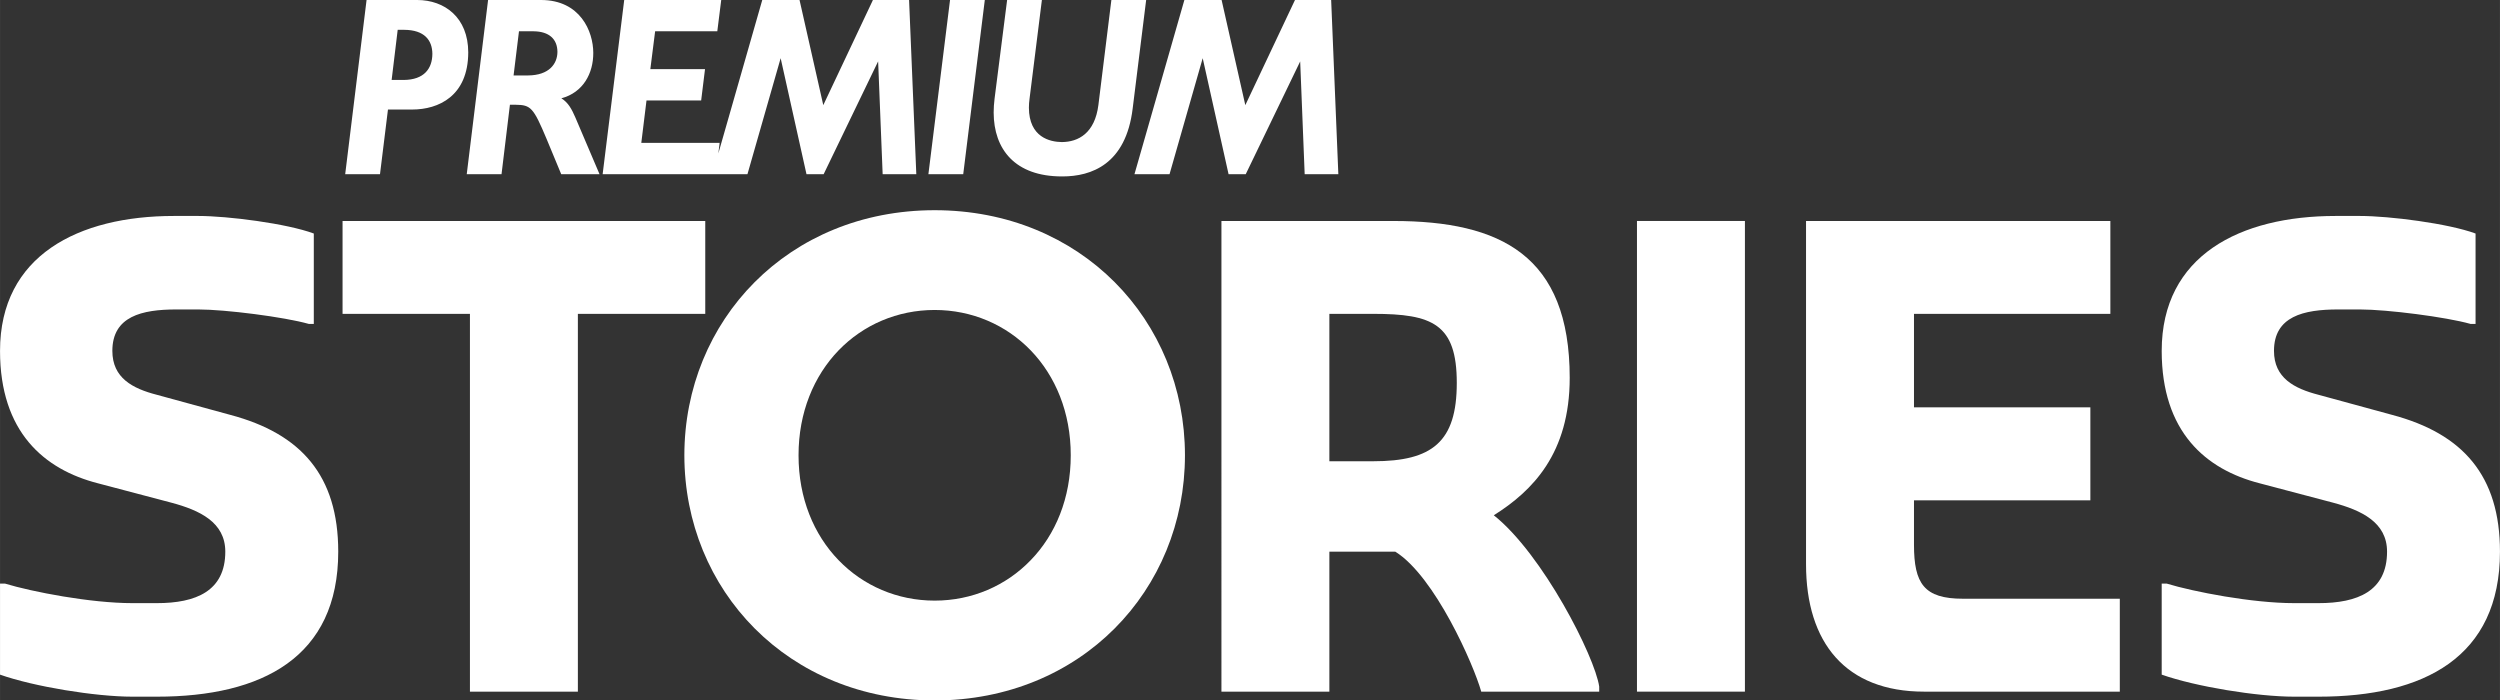 <?xml version="1.0" encoding="UTF-8" standalone="no"?>
<svg xmlns:rdf="http://www.w3.org/1999/02/22-rdf-syntax-ns#" xmlns="http://www.w3.org/2000/svg" height="168.11" width="600" version="1.1" xmlns:cc="http://creativecommons.org/ns#" xmlns:dc="http://purl.org/dc/elements/1.1/" viewBox="0 0 158.75 44.48">
 <rect x="0" y="0" width="158.75" height="44.48" fill="#333333" stroke="none"/>
 <g transform="translate(15.259 -72.64)" fill="#fff">
  <path d="m18.269 77.431h-0.917l0.343-2.804h0.925c0.983 0.009 1.512 0.489 1.517 1.308-0.005 0.755-0.524 1.487-1.868 1.496m2.117 1.452c1.386-0.37 2.033-1.586 2.027-2.886-0.002-1.368-0.83-3.354-3.316-3.357h-3.364l-1.355 11.061h2.209l0.533-4.409h0.36c0.97 0.011 1.129 0.177 1.961 2.153l0.936 2.256h2.433l-1.527-3.584c-0.238-0.547-0.455-0.961-0.897-1.234m34.928-6.243-0.01 0.073-0.815 6.596c-0.227 1.787-1.268 2.346-2.32 2.353-0.755-0.009-2.085-0.303-2.093-2.181 0-0.181 0.014-0.374 0.042-0.58l0.783-6.261h-2.208l-0.798 6.271c-0.036 0.298-0.057 0.591-0.057 0.876 0.006 2.34 1.363 4.055 4.331 4.057h0.038c1.829 0 4.031-0.762 4.46-4.322l0.855-6.882zm-11.62 11.061h2.212l1.37-11.061h-2.208zm-3.526-11.061-0.02 0.051-3.129 6.626-1.508-6.677h-2.367l-2.789 9.745 0.072-0.579 0.009-0.094h-4.973l0.33-2.69h3.471l0.245-1.991h-3.472l0.304-2.404h3.948l0.249-1.987h-6.16l-1.37 11.061h9.196l2.108-7.366 1.64 7.366h1.091l3.459-7.164 0.287 7.164h2.137l-0.459-11.061zm-29.799 5.078h-0.76l0.385-3.187 0.417 0.003c1.277 0.008 1.777 0.655 1.785 1.527-0.008 0.925-0.512 1.648-1.827 1.657m0.859-5.078h-3.211l-1.357 11.061h2.21l0.506-4.105h1.542c1.665-0.002 3.55-0.851 3.556-3.631-0.006-2.216-1.497-3.322-3.246-3.325m58.042 0h-2.297l-3.154 6.677-1.506-6.677h-2.364l-3.169 11.061h2.227l2.106-7.366 1.642 7.366h1.091l3.457-7.16 0.285 7.16h2.138z"/>
  <path d="m50.193 108.21c-1.568 1.63-3.735 2.57-6.098 2.57h-0.003c-2.367 0-4.533-0.94-6.104-2.57-1.568-1.62-2.542-3.93-2.54-6.66-0.002-2.719 0.972-5.029 2.54-6.658 1.571-1.627 3.737-2.568 6.104-2.568 2.366 0 4.531 0.941 6.101 2.568 1.57 1.629 2.542 3.939 2.54 6.658 0.002 2.73-0.97 5.04-2.54 6.66m-6.101-22.222c-9.299 0.004-15.889 6.998-15.895 15.562 0.006 8.57 6.596 15.56 15.895 15.57 9.298-0.01 15.89-7 15.894-15.57-0.004-8.564-6.596-15.558-15.894-15.562"/>
  <path d="m-15.259 115.48v-5.78h0.319c1.713 0.52 5.42 1.24 8.088 1.24h1.555c2.47 0 4.343-0.76 4.343-3.27 0-1.87-1.632-2.63-3.427-3.11l-4.662-1.23c-3.427-0.88-6.216-3.27-6.216-8.408 0-6.058 4.98-8.568 11.038-8.568h1.555c1.872 0 5.618 0.478 7.332 1.115v5.74h-0.319c-1.555-0.44-5.301-0.918-7.013-0.918h-1.397c-2.191 0-4.063 0.438-4.063 2.631 0 1.714 1.274 2.389 2.829 2.789l4.661 1.274c4.503 1.195 6.854 3.865 6.854 8.685 0 6.7-4.822 9.21-11.516 9.21h-1.555c-2.35 0-6.256-0.64-8.407-1.4"/>
  <path d="m14.581 92.57h-8.089v-5.898h23.032v5.898h-8.089v23.99h-6.854z"/>
  <path d="m71.946 101.93c3.746 0 5.301-1.23 5.301-4.976s-1.555-4.384-5.301-4.384h-2.79v9.36zm-9.644-15.257h10.919c6.813 0 11.197 2.191 11.197 9.962 0 4.785-2.351 7.175-4.821 8.725 3.108 2.47 6.416 8.97 6.694 10.88v0.32h-7.491c-0.479-1.71-2.95-7.33-5.46-8.89h-4.184v8.89h-6.854z"/>
  <path d="m88.689 86.672h6.855v29.888h-6.855z"/>
  <path d="m99.425 108.47v-21.797h19.325v5.897h-12.47v5.938h11.2v5.902h-11.2v2.82c0 2.47 0.64 3.43 3.11 3.43h9.96v5.9h-12.43c-4.98 0-7.495-3.11-7.495-8.09"/>
  <path d="m122.01 115.48v-5.78h0.32c1.71 0.52 5.42 1.24 8.09 1.24h1.55c2.48 0 4.35-0.76 4.35-3.27 0-1.87-1.64-2.63-3.43-3.11l-4.66-1.23c-3.43-0.88-6.22-3.27-6.22-8.408 0-6.058 4.98-8.568 11.04-8.568h1.55c1.88 0 5.62 0.478 7.34 1.115v5.74h-0.32c-1.56-0.44-5.3-0.918-7.02-0.918h-1.39c-2.19 0-4.07 0.438-4.07 2.631 0 1.714 1.28 2.389 2.83 2.789l4.67 1.274c4.5 1.195 6.85 3.865 6.85 8.685 0 6.7-4.82 9.21-11.52 9.21h-1.55c-2.35 0-6.26-0.64-8.41-1.4"/>
 </g>
</svg>
